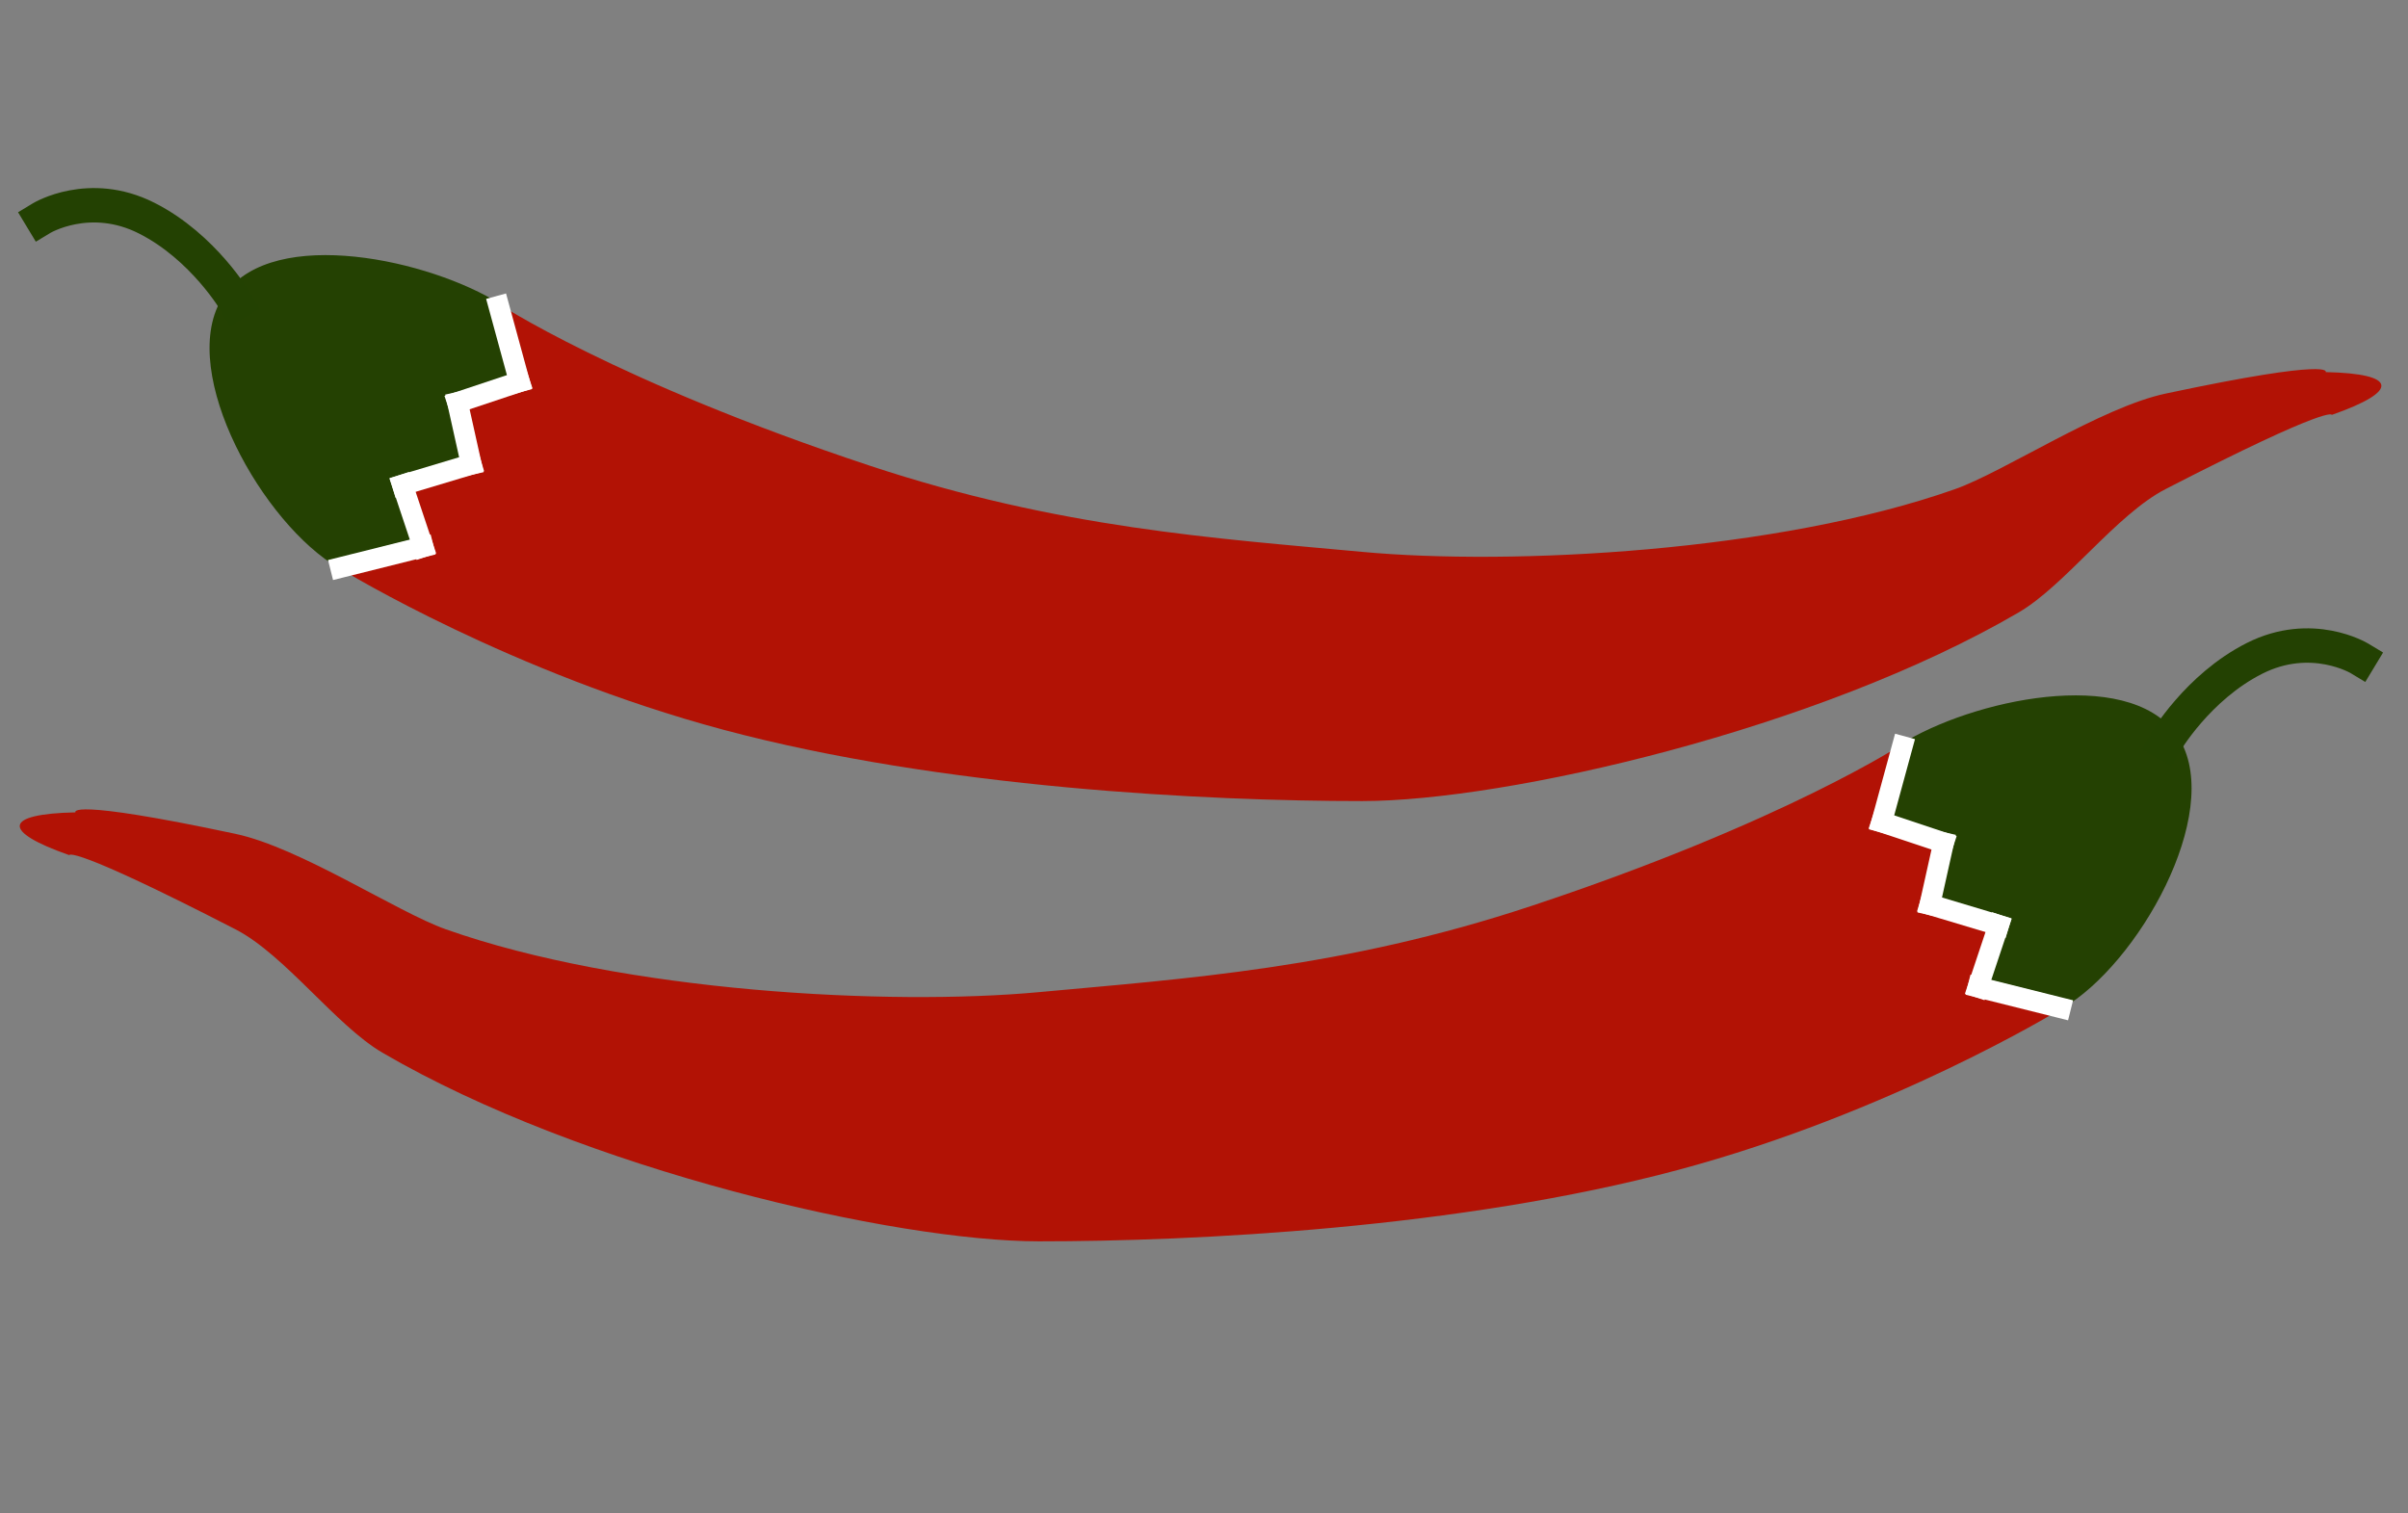 <?xml version="1.0" encoding="UTF-8"?>
<svg width="350px" height="220px" viewBox="0 0 350 220" version="1.1" xmlns="http://www.w3.org/2000/svg" xmlns:xlink="http://www.w3.org/1999/xlink">
    <rect x="0" y="0" width="350" height="220" fill="#808080" stroke="none"/>
    <!-- Generator: Sketch 40.3 (33839) - http://www.bohemiancoding.com/sketch -->
    <title>Artboard</title>
    <desc>Created with Sketch.</desc>
    <defs></defs>
    <g id="Page-1" stroke="none" stroke-width="1" fill="none" fill-rule="evenodd">
        <g id="Artboard">
            <g id="Group-3" transform="translate(-6, 11)">
                <path d="M56,72 L78.211,33 C78.211,33 95.408,44.418 132.434,56.699 C159.845,65.792 182.782,67.255 204,69.225 C225.741,71.243 264.379,69.225 290.197,60.09 C297.271,57.587 311.362,48.215 320.777,46.213 C345.56,40.944 344.036,43.09 344.036,43.09 C354.509,43.317 354.833,45.84 344.928,49.309 C344.928,49.309 344.975,47.637 320.777,60.09 C313.599,63.784 306.162,74.086 299.418,78.023 C270.205,95.078 224.884,105.449 204,105.449 C181.385,105.449 142.868,103.568 111.129,95.078 C80.358,86.847 56,72 56,72 Z" id="Triangle" fill="#B21205"></path>
                <g id="Group" transform="translate(43.643, 38.788) rotate(-61) translate(-43.643, -38.788) translate(20.143, 2.288)">
                    <path d="M45.746,62.94 L0.746,62.94 C0.746,50.237 13.51,28.629 25.936,28.629 C38.363,28.629 45.746,50.237 45.746,62.94 Z" id="Combined-Shape" fill="#244102" transform="translate(23.246, 45.785) rotate(1) translate(-23.246, -45.785) "></path>
                    <rect id="Rectangle-2" fill="#244102" transform="translate(8.935, 63.025) rotate(45) translate(-8.935, -63.025) " x="2.935" y="57.025" width="12" height="12"></rect>
                    <rect id="Rectangle-2" fill="#244102" transform="translate(22.935, 64.025) rotate(45) translate(-22.935, -64.025) " x="16.935" y="58.025" width="12" height="12"></rect>
                    <rect id="Rectangle-2" fill="#244102" transform="translate(36.935, 64.025) rotate(45) translate(-36.935, -64.025) " x="30.935" y="58.025" width="12" height="12"></rect>
                    <path d="M24.004,0.106 C24.004,0.106 31.04,4.149 31.398,13.446 C31.756,22.743 26.948,30.783 26.948,30.783" id="Line" stroke="#234102" stroke-width="5" stroke-linecap="square"></path>
                </g>
                <g id="Group-2" transform="translate(55, 33)" stroke="#FFFFFF" stroke-width="3" stroke-linecap="square">
                    <path d="M9.5,26.5 L19.5,23.5" id="Line"></path>
                    <path d="M19.5,23.5 L17.5,14.5" id="Line"></path>
                    <path d="M17.5,14.5 L26.5,11.5" id="Line"></path>
                    <path d="M0.5,38.5 L12.5,35.5" id="Line"></path>
                    <path d="M9.5,26.5 L12.5,35.5" id="Line"></path>
                    <path d="M26.5,11.5 L23.5,0.5" id="Line"></path>
                </g>
            </g>
            <g id="Group-3" transform="translate(178.5, 128) scale(-1, 1) translate(-178.5, -128) translate(2, 75)">
                <path d="M56,72 L78.211,33 C78.211,33 95.408,44.418 132.434,56.699 C159.845,65.792 182.782,67.255 204,69.225 C225.741,71.243 264.379,69.225 290.197,60.09 C297.271,57.587 311.362,48.215 320.777,46.213 C345.56,40.944 344.036,43.09 344.036,43.09 C354.509,43.317 354.833,45.84 344.928,49.309 C344.928,49.309 344.975,47.637 320.777,60.09 C313.599,63.784 306.162,74.086 299.418,78.023 C270.205,95.078 224.884,105.449 204,105.449 C181.385,105.449 142.868,103.568 111.129,95.078 C80.358,86.847 56,72 56,72 Z" id="Triangle" fill="#B21205"></path>
                <g id="Group" transform="translate(43.643, 38.788) rotate(-61) translate(-43.643, -38.788) translate(20.143, 2.288)">
                    <path d="M45.746,62.94 L0.746,62.94 C0.746,50.237 13.51,28.629 25.936,28.629 C38.363,28.629 45.746,50.237 45.746,62.94 Z" id="Combined-Shape" fill="#244102" transform="translate(23.246, 45.785) rotate(1) translate(-23.246, -45.785) "></path>
                    <rect id="Rectangle-2" fill="#244102" transform="translate(8.935, 63.025) rotate(45) translate(-8.935, -63.025) " x="2.935" y="57.025" width="12" height="12"></rect>
                    <rect id="Rectangle-2" fill="#244102" transform="translate(22.935, 64.025) rotate(45) translate(-22.935, -64.025) " x="16.935" y="58.025" width="12" height="12"></rect>
                    <rect id="Rectangle-2" fill="#244102" transform="translate(36.935, 64.025) rotate(45) translate(-36.935, -64.025) " x="30.935" y="58.025" width="12" height="12"></rect>
                    <path d="M24.004,0.106 C24.004,0.106 31.04,4.149 31.398,13.446 C31.756,22.743 26.948,30.783 26.948,30.783" id="Line" stroke="#234102" stroke-width="5" stroke-linecap="square"></path>
                </g>
                <g id="Group-2" transform="translate(55, 33)" stroke="#FFFFFF" stroke-width="3" stroke-linecap="square">
                    <path d="M9.5,26.5 L19.5,23.5" id="Line"></path>
                    <path d="M19.5,23.5 L17.5,14.5" id="Line"></path>
                    <path d="M17.5,14.5 L26.5,11.5" id="Line"></path>
                    <path d="M0.5,38.5 L12.5,35.5" id="Line"></path>
                    <path d="M9.5,26.5 L12.5,35.5" id="Line"></path>
                    <path d="M26.5,11.5 L23.5,0.5" id="Line"></path>
                </g>
            </g>
        </g>
    </g>
</svg>